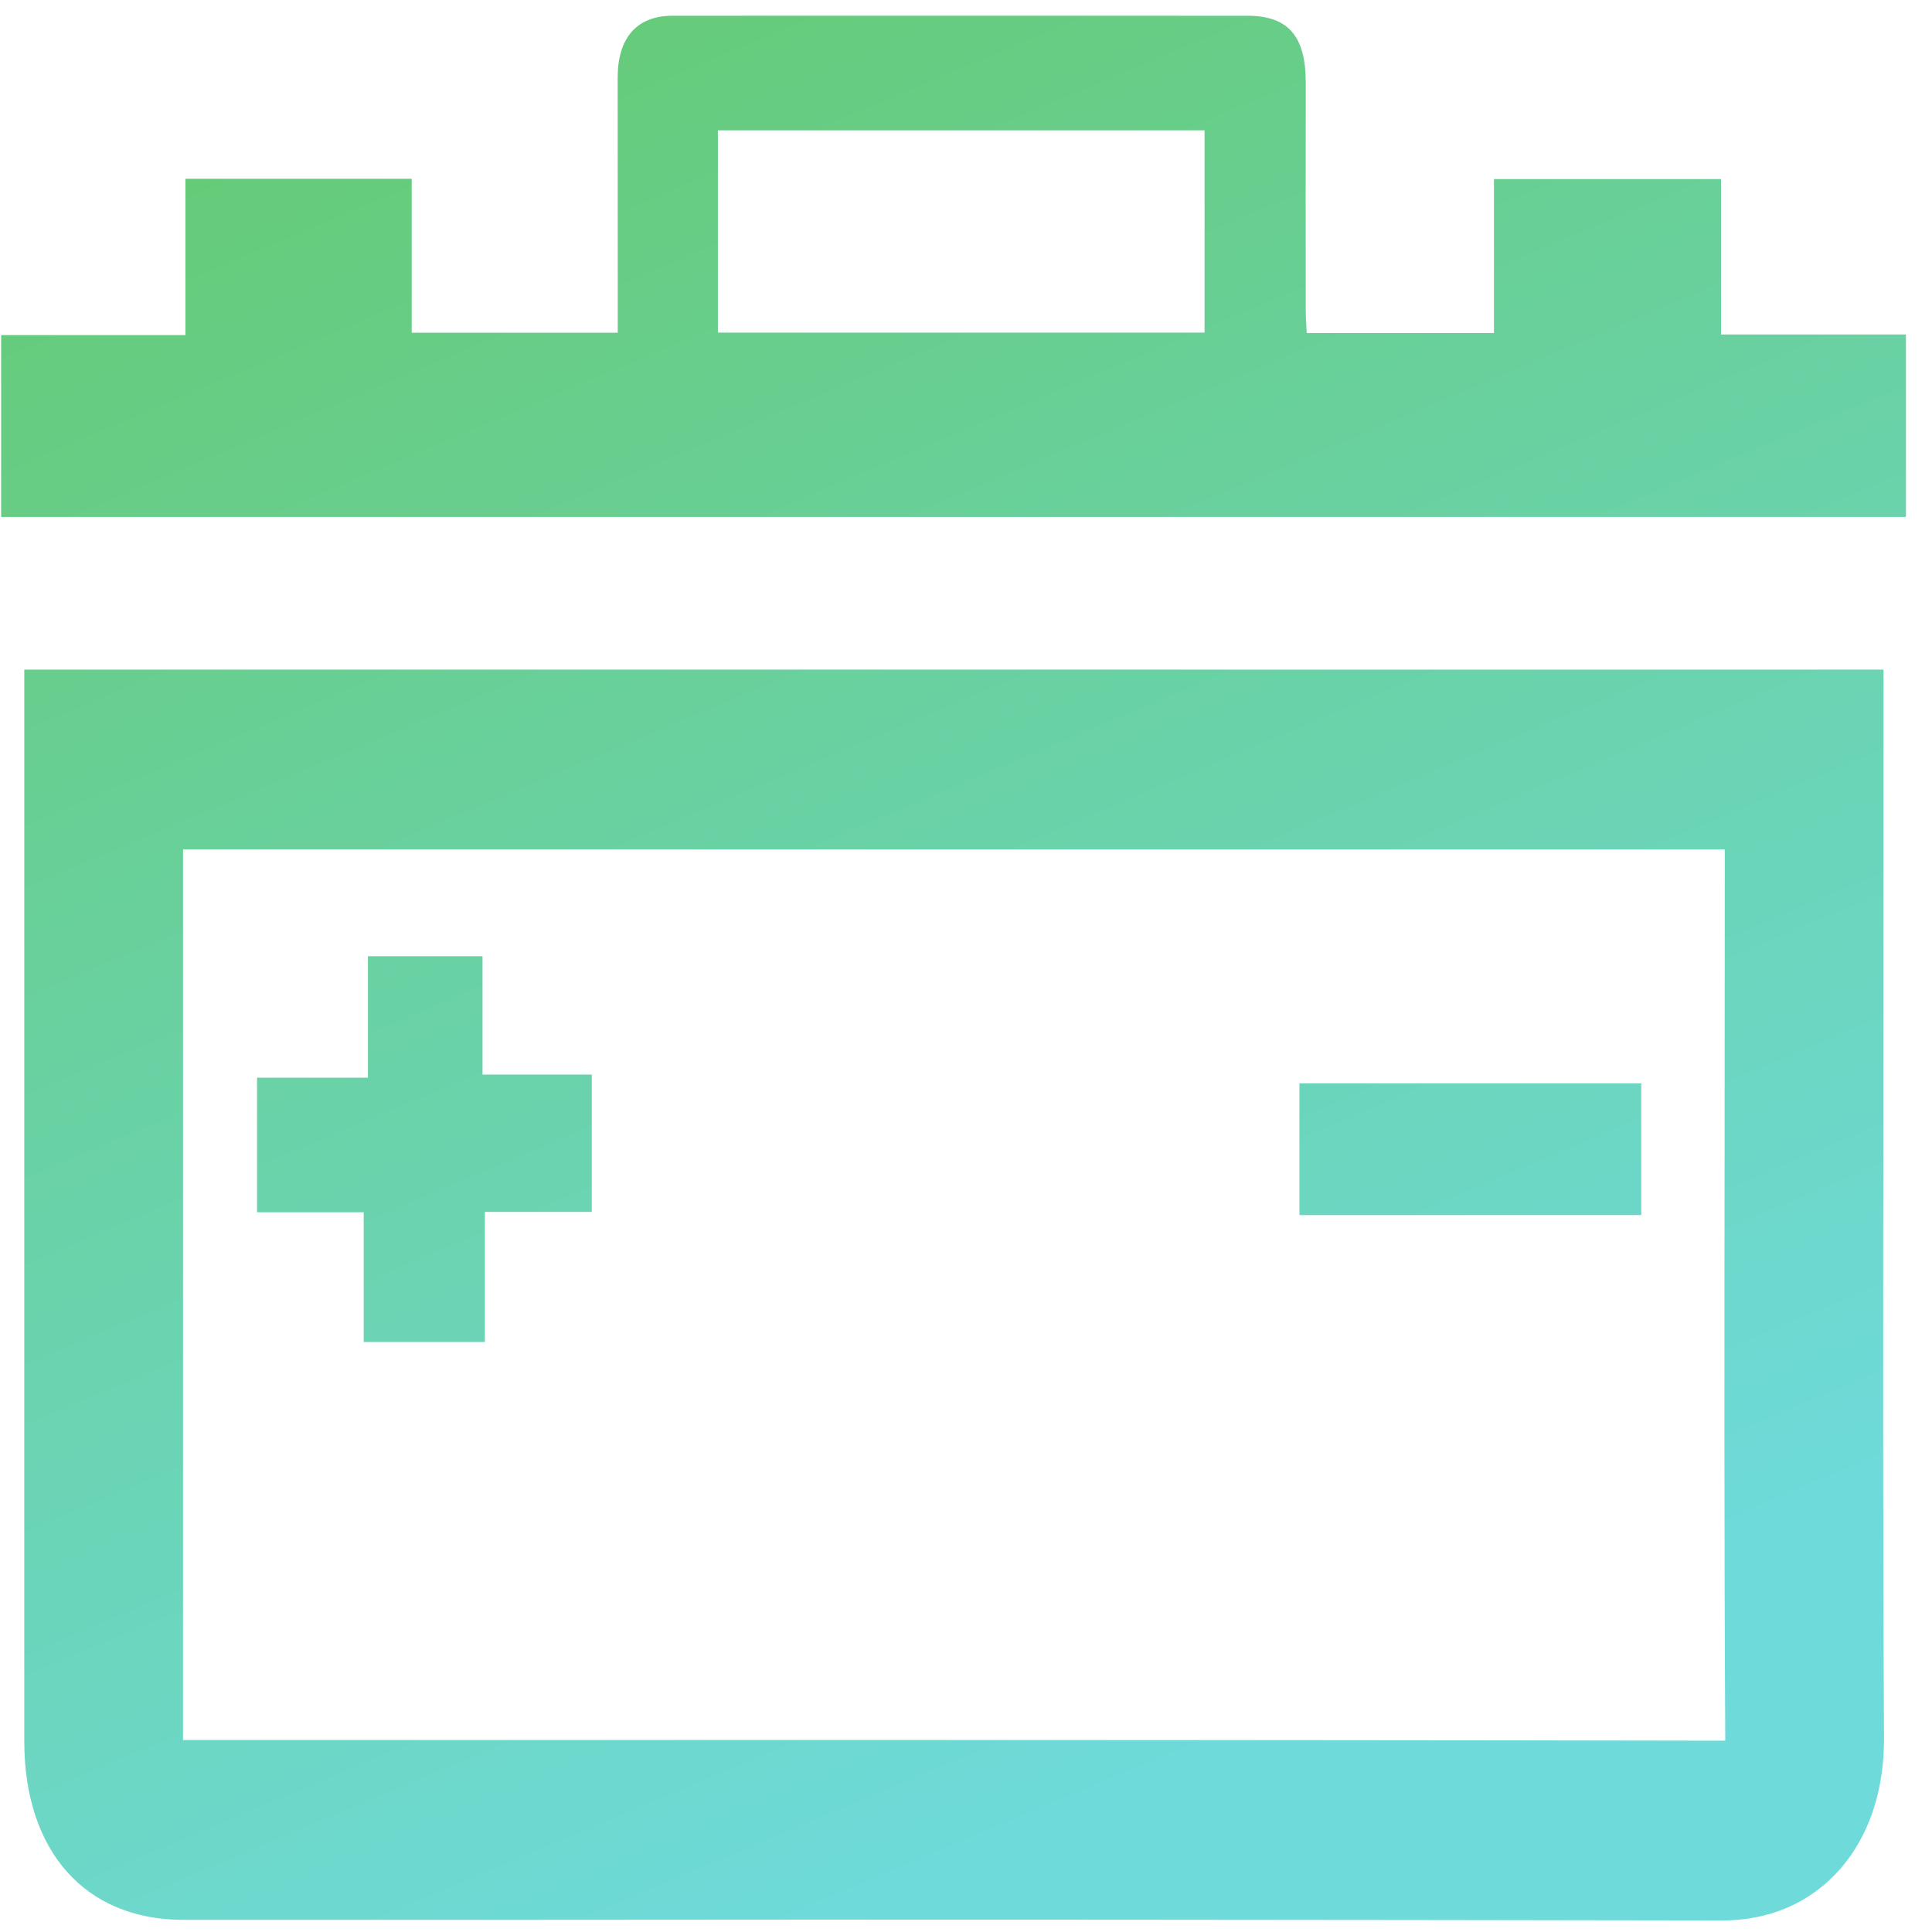 <?xml version="1.0" encoding="UTF-8"?>
<svg width="71px" height="71px" viewBox="0 0 71 71" version="1.1" xmlns="http://www.w3.org/2000/svg" xmlns:xlink="http://www.w3.org/1999/xlink">
    <!-- Generator: Sketch 53 (72520) - https://sketchapp.com -->
    <title>Inverter Installation</title>
    <desc>Created with Sketch.</desc>
    <defs>
        <linearGradient x1="5.637%" y1="-11.149%" x2="51.518%" y2="97.726%" id="linearGradient-1">
            <stop stop-color="#64C866" offset="0%"></stop>
            <stop stop-color="#6EDADA" offset="100%"></stop>
        </linearGradient>
    </defs>
    <g id="Page-1" stroke="none" stroke-width="1" fill="none" fill-rule="evenodd">
        <path d="M30.549,63.943 C41.457,63.943 52.366,63.949 63.28,63.969 L63.283,63.969 C63.326,63.969 63.364,63.969 63.402,63.966 L63.402,63.873 C63.361,56.446 63.37,49.026 63.379,41.606 L63.385,31.216 L6.726,31.216 L6.726,63.946 L6.734,63.946 L18.637,63.946 C22.607,63.943 26.579,63.943 30.549,63.943 Z M63.283,70.576 L63.268,70.576 C48.39,70.55 33.515,70.537 18.637,70.553 L6.734,70.553 C3.132,70.553 0.892,68.036 0.892,63.985 L0.892,24.608 L69.218,24.608 L69.212,41.613 C69.203,49.016 69.195,56.427 69.236,63.834 C69.25,66.315 68.363,67.848 67.617,68.693 C66.535,69.926 65.036,70.576 63.283,70.576 Z M26.382,12.224 L44.267,12.224 L44.267,4.791 L26.382,4.791 L26.382,12.224 Z M63.246,12.291 L70.042,12.291 L70.042,18.997 L0.042,18.997 L0.042,12.314 L6.814,12.314 L6.814,6.569 L15.13,6.569 L15.13,12.228 L22.702,12.228 L22.702,11.293 C22.699,8.481 22.699,5.67 22.699,2.855 C22.699,1.385 23.407,0.579 24.711,0.579 C31.761,0.576 38.807,0.576 45.854,0.579 C47.344,0.582 47.989,1.335 47.986,3.047 C47.98,5.832 47.983,8.617 47.986,11.402 C47.986,11.663 48.007,11.927 48.021,12.238 L54.902,12.238 L54.902,6.582 L63.246,6.582 L63.246,12.291 Z M17.82,49.318 L13.366,49.318 L13.366,44.55 L9.446,44.55 L9.446,39.605 L13.521,39.605 L13.521,35.141 L17.732,35.141 L17.732,39.489 L21.748,39.489 L21.748,44.537 L17.82,44.537 L17.82,49.318 Z M47.753,44.654 L47.753,39.811 L60.315,39.811 L60.315,44.654 L47.753,44.654 Z" id="Inverter-Installation" fill="url(#linearGradient-1)" fill-rule="nonzero"></path>
    </g>
</svg>